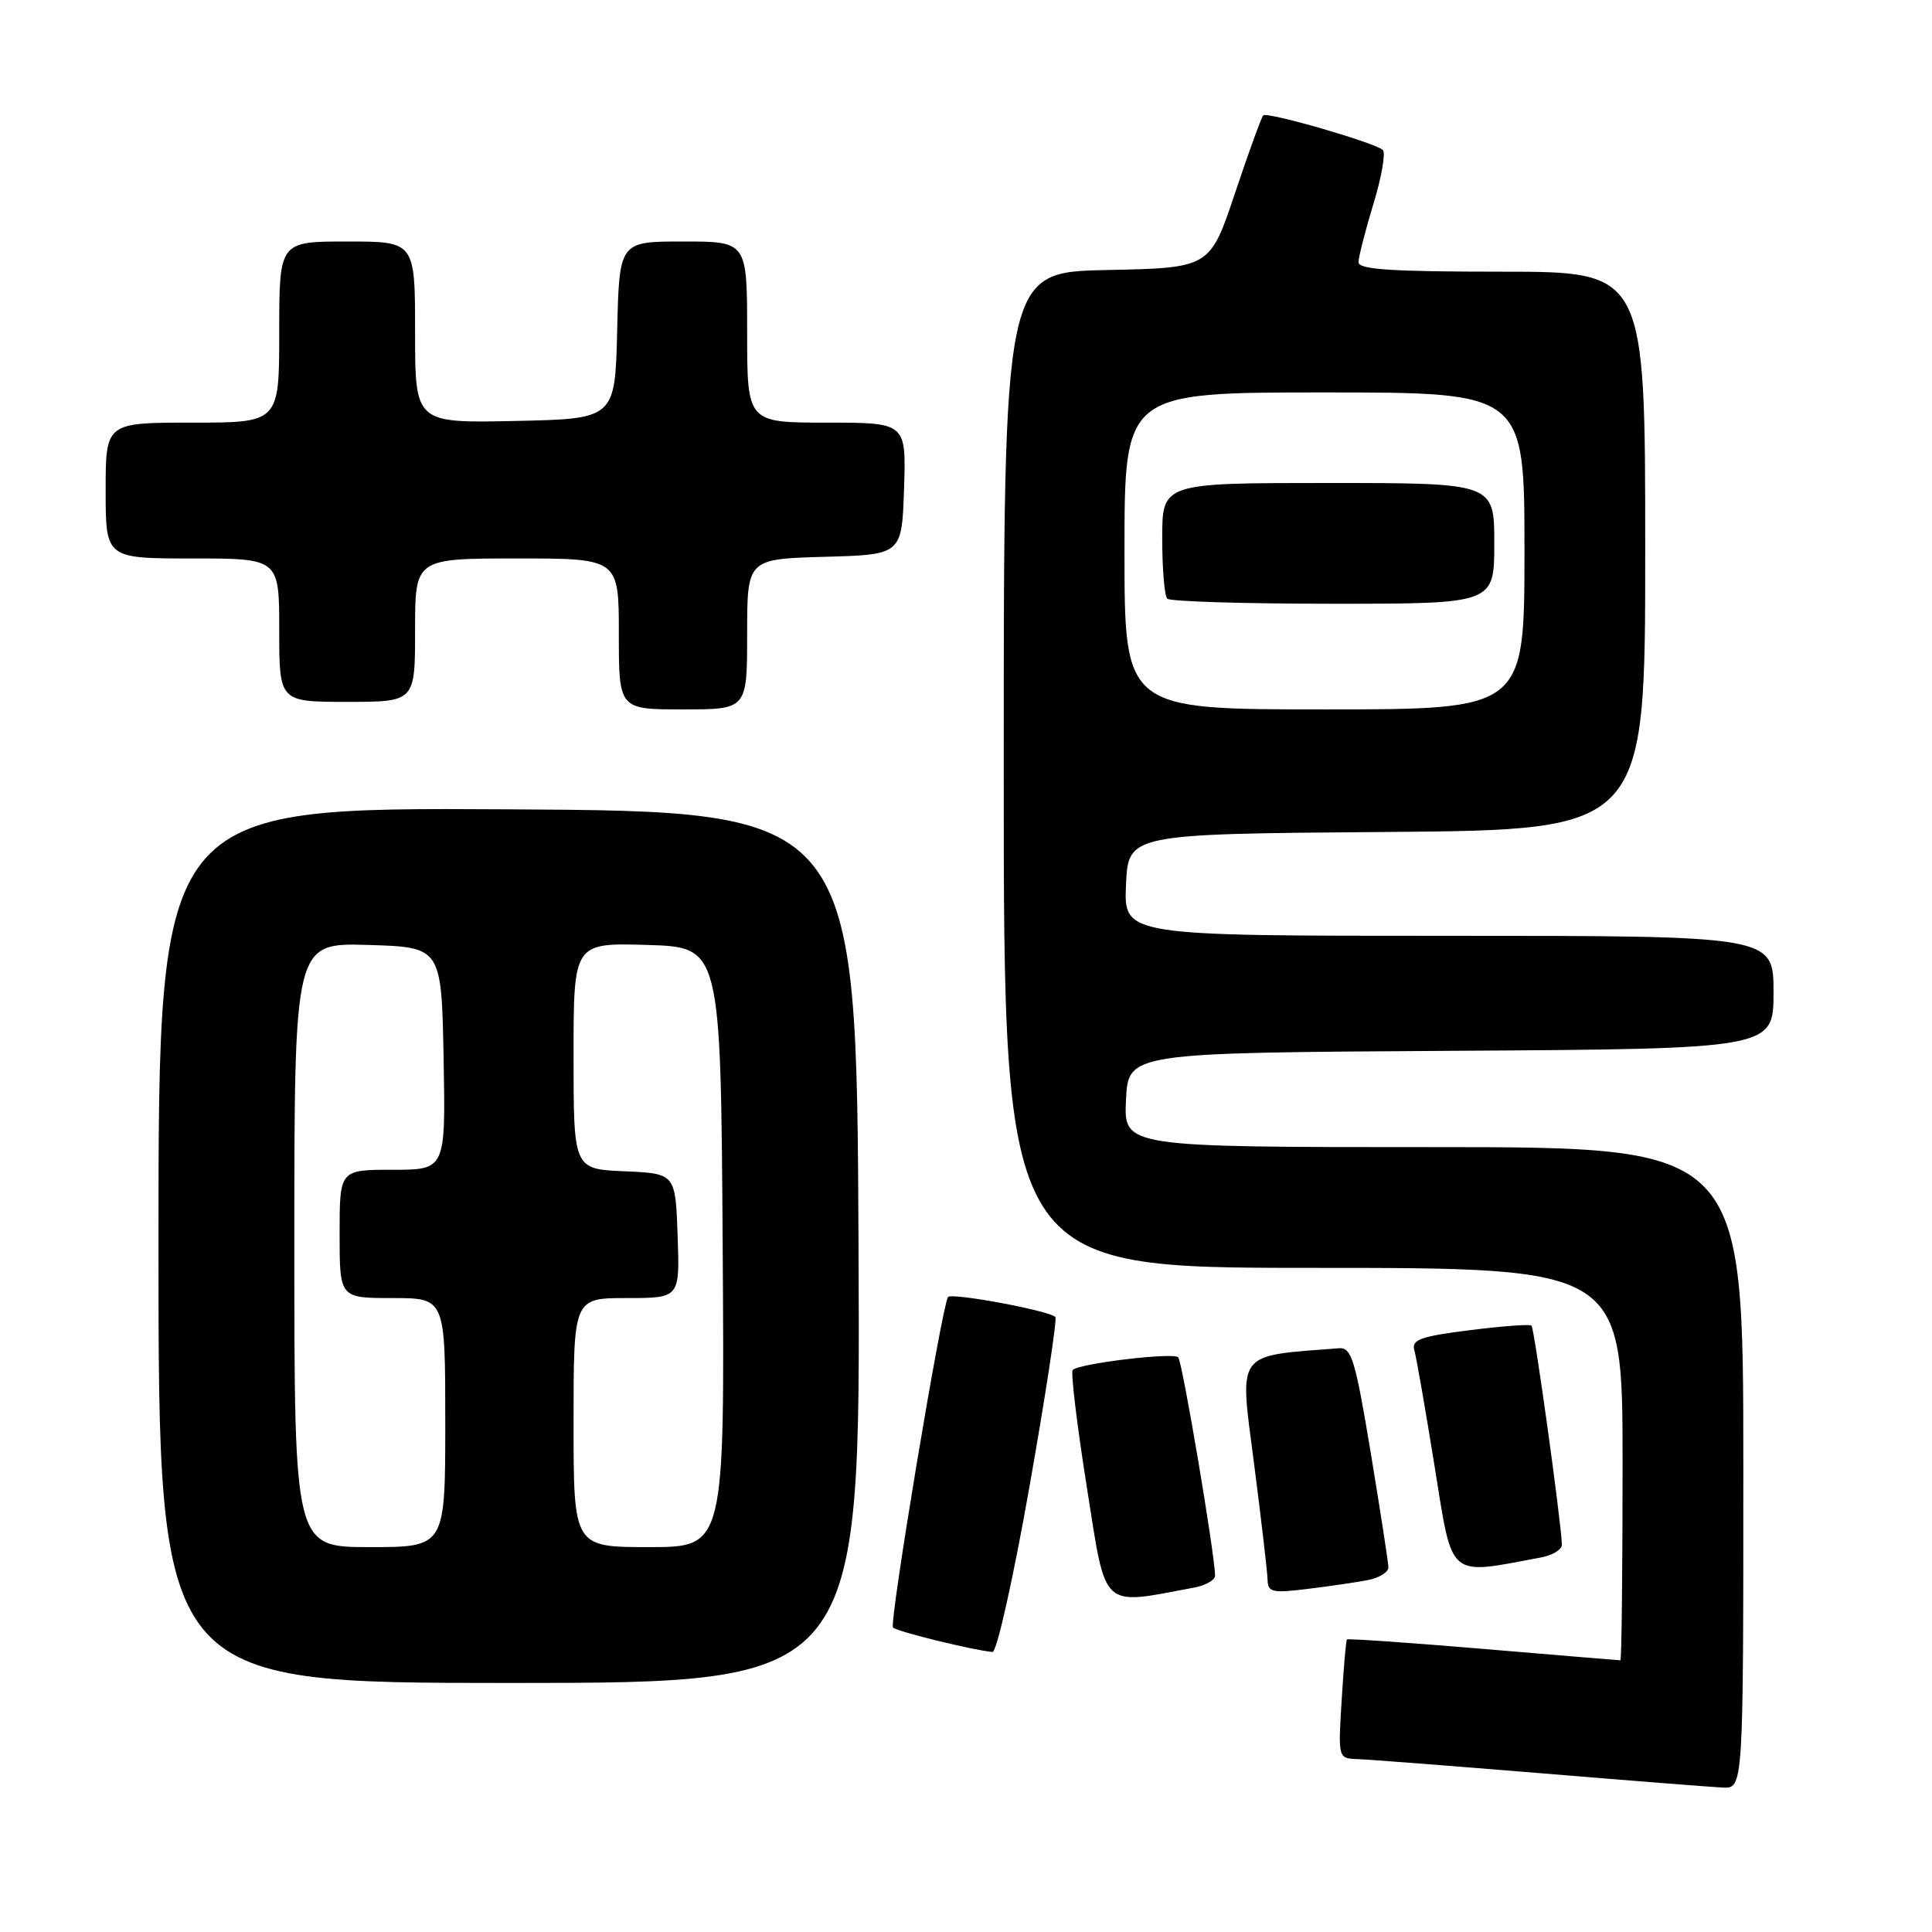 <?xml version="1.0" encoding="UTF-8" standalone="no"?>
<!DOCTYPE svg PUBLIC "-//W3C//DTD SVG 1.1//EN" "http://www.w3.org/Graphics/SVG/1.1/DTD/svg11.dtd" >
<svg xmlns="http://www.w3.org/2000/svg" xmlns:xlink="http://www.w3.org/1999/xlink" version="1.1" viewBox="0 0 256 256">
 <g >
 <path fill="currentColor"
d=" M 231.00 194.50 C 231.00 152.00 231.00 152.00 189.95 152.00 C 148.90 152.00 148.90 152.00 149.20 145.75 C 149.50 139.50 149.50 139.50 192.25 139.24 C 235.00 138.98 235.00 138.98 235.00 131.49 C 235.00 124.00 235.00 124.00 191.95 124.00 C 148.91 124.00 148.91 124.00 149.20 117.25 C 149.50 110.50 149.50 110.50 183.75 110.24 C 218.00 109.97 218.00 109.97 218.00 72.99 C 218.00 36.00 218.00 36.00 199.00 36.00 C 184.46 36.00 180.00 35.71 180.01 34.75 C 180.01 34.06 180.90 30.59 181.98 27.03 C 183.07 23.47 183.63 20.24 183.23 19.87 C 182.20 18.91 167.90 14.77 167.38 15.29 C 167.15 15.52 165.46 20.16 163.64 25.61 C 160.32 35.50 160.32 35.50 146.66 35.78 C 133.00 36.06 133.00 36.06 133.00 102.03 C 133.00 168.00 133.00 168.00 174.00 168.00 C 215.00 168.00 215.00 168.00 215.00 194.00 C 215.00 208.30 214.87 220.00 214.71 220.00 C 214.55 220.00 206.38 219.32 196.55 218.49 C 186.73 217.66 178.59 217.10 178.47 217.24 C 178.35 217.38 178.04 220.99 177.78 225.25 C 177.30 233.00 177.30 233.00 179.90 233.09 C 181.33 233.14 192.18 233.98 204.00 234.95 C 215.82 235.93 226.74 236.79 228.25 236.86 C 231.00 237.00 231.00 237.00 231.00 194.50 Z  M 113.76 165.25 C 113.50 107.50 113.50 107.50 67.25 107.24 C 21.00 106.98 21.00 106.98 21.00 164.99 C 21.00 223.00 21.00 223.00 67.51 223.00 C 114.02 223.00 114.02 223.00 113.76 165.25 Z  M 136.41 196.98 C 138.55 184.87 140.09 174.76 139.84 174.51 C 138.98 173.65 125.97 171.24 125.61 171.87 C 124.73 173.42 117.79 215.13 118.33 215.66 C 118.86 216.19 128.76 218.62 131.51 218.90 C 132.07 218.95 134.28 209.09 136.41 196.98 Z  M 158.25 210.36 C 159.76 210.07 161.00 209.37 161.00 208.78 C 161.00 206.10 156.67 180.43 156.12 179.85 C 155.46 179.17 143.00 180.66 142.14 181.53 C 141.86 181.81 142.70 188.79 144.01 197.05 C 146.62 213.54 145.72 212.70 158.25 210.36 Z  M 181.25 209.37 C 182.76 209.08 183.99 208.31 183.97 207.67 C 183.96 207.03 182.90 200.20 181.63 192.50 C 179.57 180.09 179.09 178.52 177.40 178.65 C 163.61 179.72 164.22 178.90 166.15 193.80 C 167.12 201.33 167.94 208.33 167.96 209.34 C 168.00 210.98 168.59 211.12 173.25 210.54 C 176.14 210.19 179.74 209.66 181.25 209.37 Z  M 204.25 206.36 C 205.76 206.07 206.98 205.31 206.96 204.67 C 206.85 201.51 203.31 175.98 202.93 175.65 C 202.70 175.44 199.00 175.72 194.72 176.26 C 188.27 177.07 187.02 177.52 187.40 178.87 C 187.66 179.77 188.87 186.70 190.09 194.29 C 192.53 209.42 191.70 208.71 204.25 206.36 Z  M 99.00 84.03 C 99.00 74.07 99.00 74.07 109.25 73.78 C 119.50 73.50 119.50 73.50 119.79 64.75 C 120.08 56.00 120.08 56.00 109.54 56.00 C 99.00 56.00 99.00 56.00 99.00 44.00 C 99.00 32.00 99.00 32.00 90.53 32.00 C 82.06 32.00 82.06 32.00 81.78 43.75 C 81.50 55.50 81.50 55.50 68.25 55.78 C 55.00 56.06 55.00 56.06 55.00 44.03 C 55.00 32.00 55.00 32.00 46.00 32.00 C 37.00 32.00 37.00 32.00 37.00 44.00 C 37.00 56.00 37.00 56.00 25.50 56.00 C 14.00 56.00 14.00 56.00 14.00 65.00 C 14.00 74.00 14.00 74.00 25.50 74.00 C 37.00 74.00 37.00 74.00 37.00 83.50 C 37.00 93.00 37.00 93.00 46.00 93.00 C 55.00 93.00 55.00 93.00 55.00 83.50 C 55.00 74.00 55.00 74.00 68.50 74.00 C 82.00 74.00 82.00 74.00 82.00 84.00 C 82.00 94.00 82.00 94.00 90.50 94.00 C 99.00 94.00 99.00 94.00 99.00 84.03 Z  M 149.00 73.00 C 149.00 52.00 149.00 52.00 175.50 52.00 C 202.00 52.00 202.00 52.00 202.00 73.00 C 202.00 94.00 202.00 94.00 175.50 94.00 C 149.00 94.00 149.00 94.00 149.00 73.00 Z  M 198.00 72.00 C 198.00 64.00 198.00 64.00 176.00 64.00 C 154.00 64.00 154.00 64.00 154.00 71.33 C 154.00 75.37 154.30 78.97 154.67 79.33 C 155.03 79.70 164.93 80.00 176.67 80.00 C 198.00 80.00 198.00 80.00 198.00 72.00 Z  M 39.00 164.96 C 39.00 124.93 39.00 124.93 48.75 125.21 C 58.50 125.50 58.50 125.50 58.78 140.25 C 59.05 155.00 59.05 155.00 52.03 155.00 C 45.00 155.00 45.00 155.00 45.00 163.50 C 45.00 172.00 45.00 172.00 52.00 172.00 C 59.00 172.00 59.00 172.00 59.00 188.50 C 59.00 205.00 59.00 205.00 49.00 205.00 C 39.00 205.00 39.00 205.00 39.00 164.96 Z  M 76.00 188.50 C 76.00 172.00 76.00 172.00 83.04 172.00 C 90.08 172.00 90.08 172.00 89.79 163.75 C 89.50 155.50 89.50 155.50 82.75 155.20 C 76.00 154.91 76.00 154.91 76.00 139.92 C 76.00 124.93 76.00 124.93 85.75 125.21 C 95.50 125.50 95.50 125.50 95.76 165.25 C 96.02 205.00 96.02 205.00 86.01 205.00 C 76.00 205.00 76.00 205.00 76.00 188.50 Z "/>
</g>
</svg>